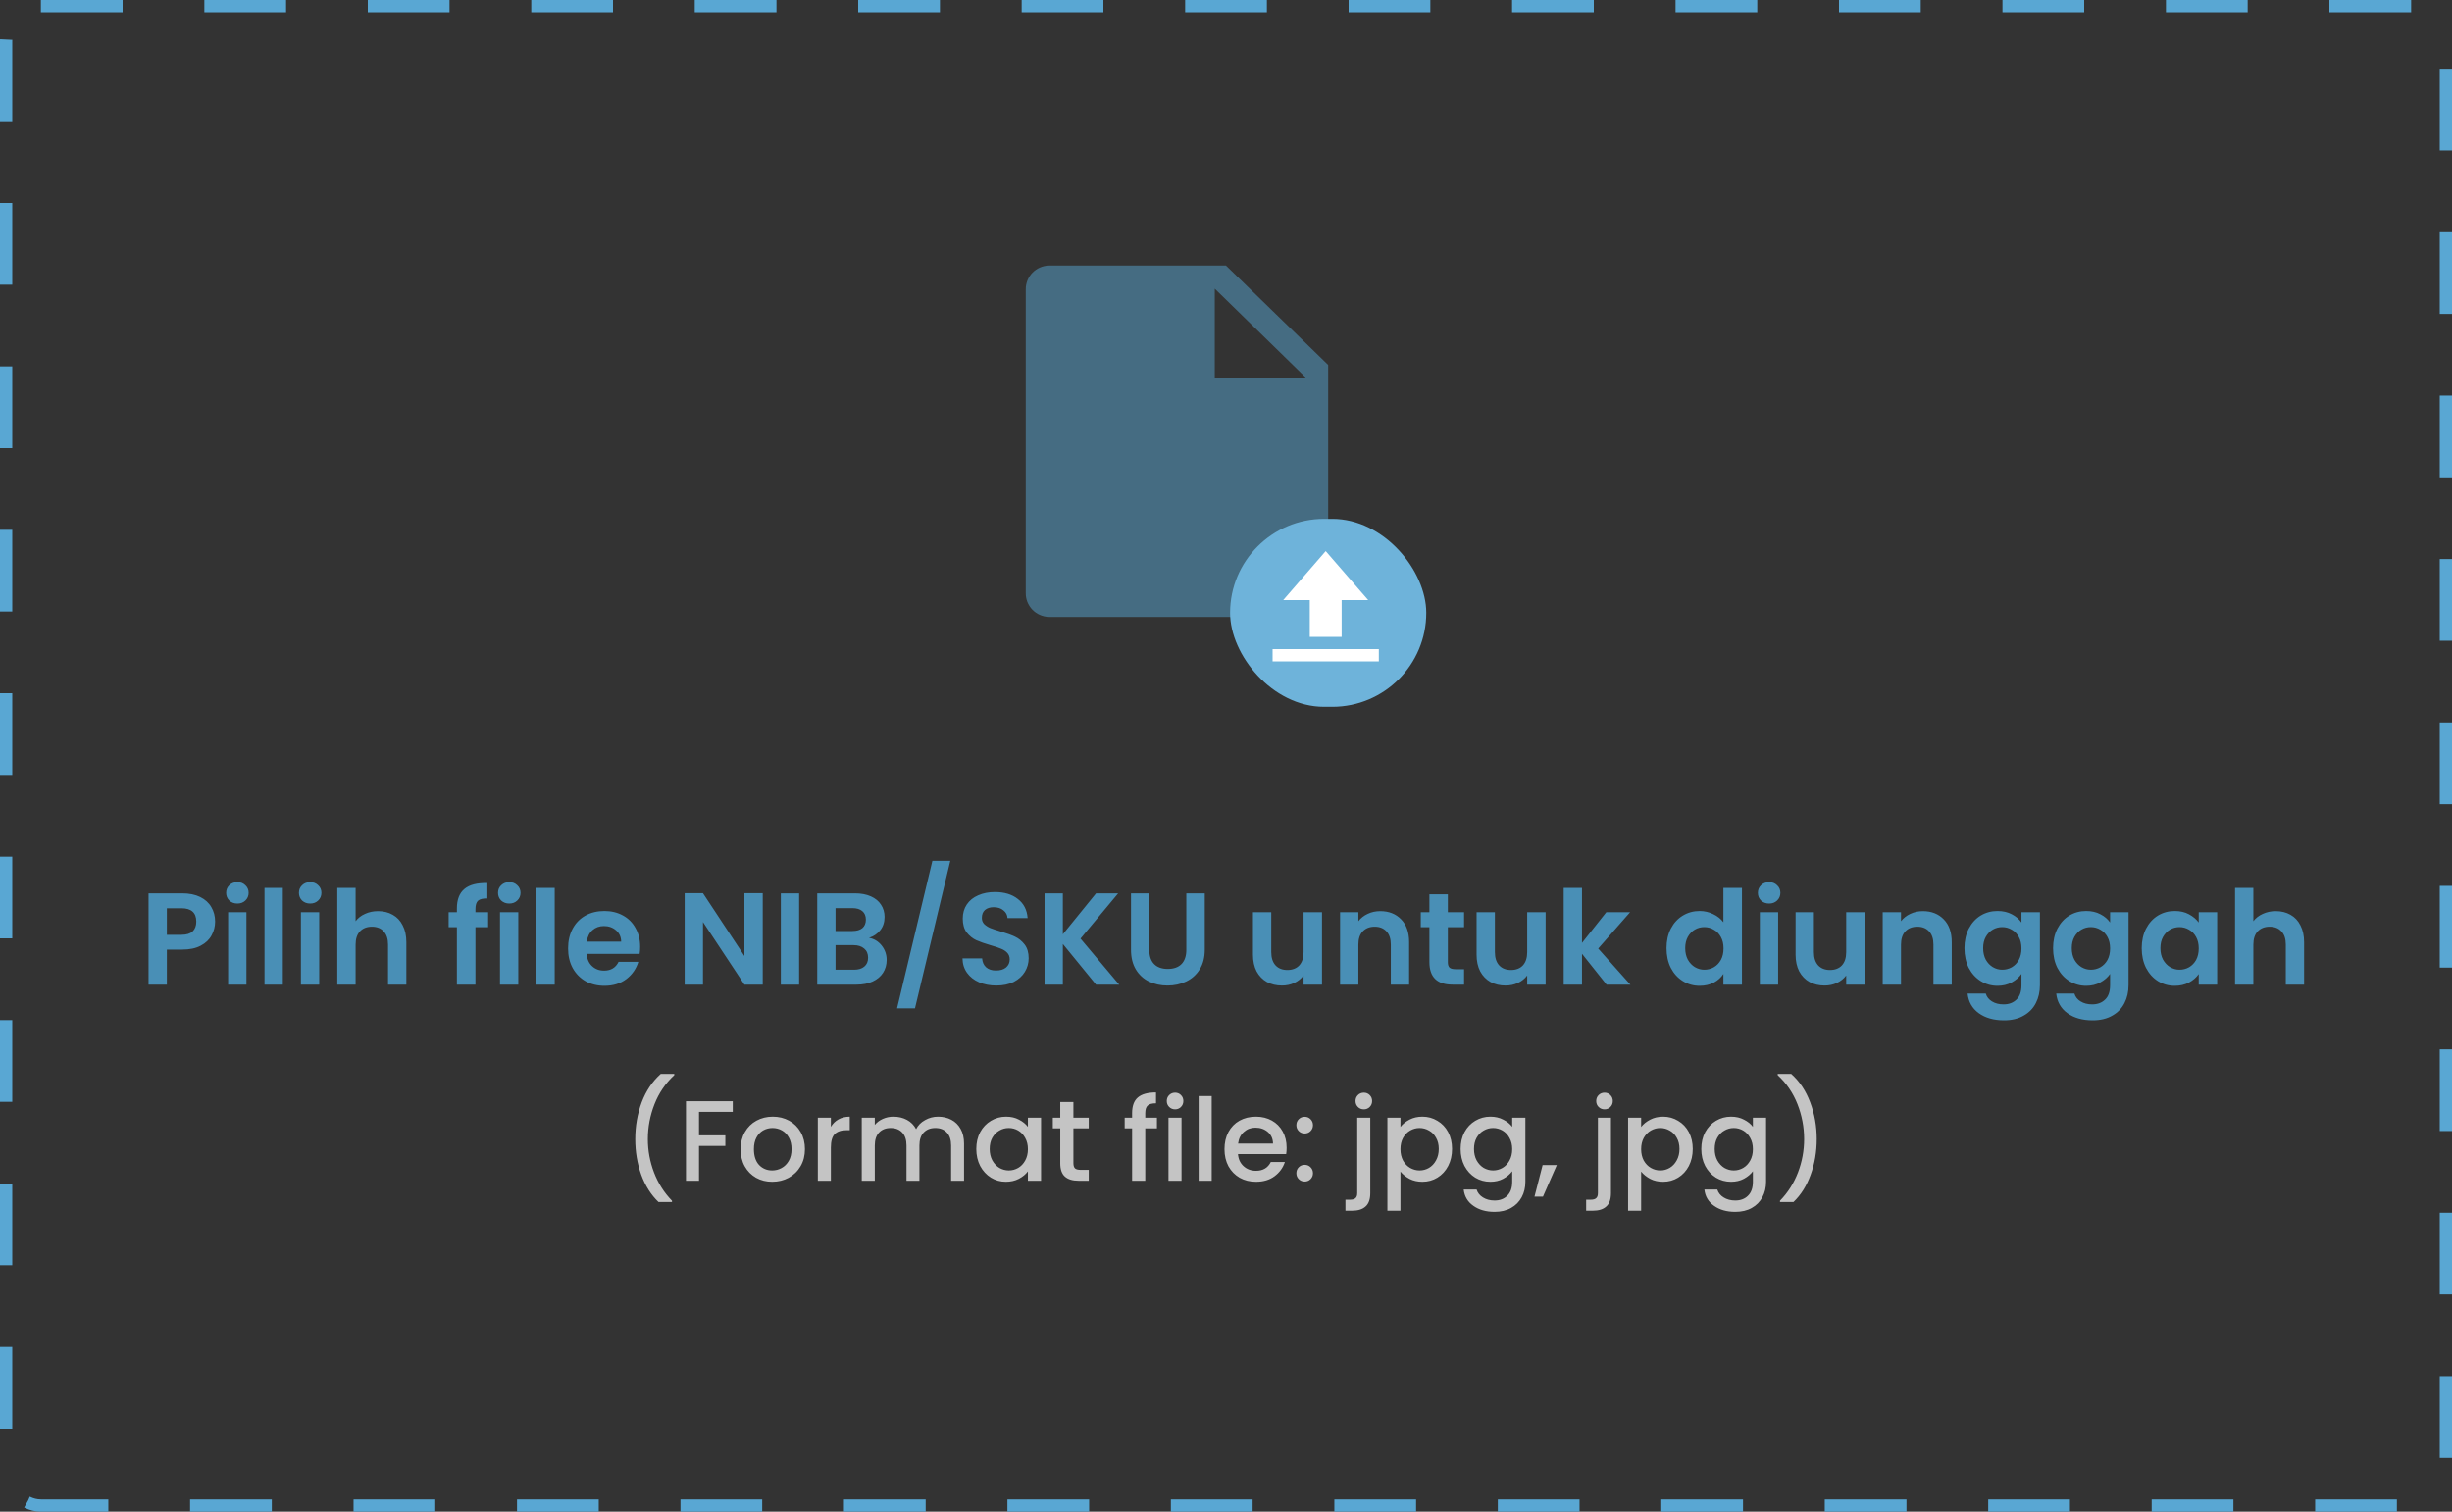 <svg width="300" height="185" viewBox="0 0 300 185" fill="none" xmlns="http://www.w3.org/2000/svg">
<rect x="0" y="0" width="300" height="185" fill="#333333" stroke="none"/>
<path d="M149.997 32.5H128.322C127.558 32.52 126.834 32.84 126.306 33.389C125.777 33.938 125.488 34.673 125.5 35.433V72.567C125.488 73.327 125.777 74.062 126.306 74.611C126.834 75.16 127.558 75.48 128.322 75.5H159.678C160.442 75.48 161.166 75.16 161.694 74.611C162.223 74.062 162.512 73.327 162.5 72.567V44.663L149.997 32.5ZM148.625 46.321V35.326L159.879 46.321H148.625Z" fill="#59A7D3" fill-opacity="0.5"/>
<rect x="150.5" y="63.5" width="24" height="23" rx="11.5" fill="#6EB3DA"/>
<g clip-path="url(#clip0_339_146)">
<path d="M164.148 73.442V77.942H160.248V73.442H156.998L162.198 67.442L167.398 73.442H164.148ZM155.698 79.442H168.698V80.942H155.698V79.442Z" fill="white"/>
</g>
<path d="M26.318 112.788C26.318 113.385 26.174 113.945 25.886 114.468C25.609 114.991 25.166 115.412 24.558 115.732C23.961 116.052 23.204 116.212 22.286 116.212H20.414V120.5H18.174V109.332H22.286C23.15 109.332 23.886 109.481 24.494 109.78C25.102 110.079 25.556 110.489 25.854 111.012C26.164 111.535 26.318 112.127 26.318 112.788ZM22.19 114.404C22.809 114.404 23.268 114.265 23.566 113.988C23.865 113.7 24.014 113.3 24.014 112.788C24.014 111.7 23.406 111.156 22.19 111.156H20.414V114.404H22.19ZM29.045 110.58C28.65 110.58 28.319 110.457 28.053 110.212C27.797 109.956 27.669 109.641 27.669 109.268C27.669 108.895 27.797 108.585 28.053 108.34C28.319 108.084 28.65 107.956 29.045 107.956C29.439 107.956 29.765 108.084 30.021 108.34C30.287 108.585 30.421 108.895 30.421 109.268C30.421 109.641 30.287 109.956 30.021 110.212C29.765 110.457 29.439 110.58 29.045 110.58ZM30.149 111.636V120.5H27.909V111.636H30.149ZM34.602 108.66V120.5H32.362V108.66H34.602ZM37.951 110.58C37.556 110.58 37.226 110.457 36.959 110.212C36.703 109.956 36.575 109.641 36.575 109.268C36.575 108.895 36.703 108.585 36.959 108.34C37.226 108.084 37.556 107.956 37.951 107.956C38.346 107.956 38.671 108.084 38.927 108.34C39.194 108.585 39.327 108.895 39.327 109.268C39.327 109.641 39.194 109.956 38.927 110.212C38.671 110.457 38.346 110.58 37.951 110.58ZM39.055 111.636V120.5H36.815V111.636H39.055ZM46.26 111.508C46.932 111.508 47.529 111.657 48.052 111.956C48.575 112.244 48.98 112.676 49.268 113.252C49.567 113.817 49.716 114.5 49.716 115.3V120.5H47.476V115.604C47.476 114.9 47.3 114.361 46.948 113.988C46.596 113.604 46.116 113.412 45.508 113.412C44.889 113.412 44.399 113.604 44.036 113.988C43.684 114.361 43.508 114.9 43.508 115.604V120.5H41.268V108.66H43.508V112.74C43.796 112.356 44.18 112.057 44.66 111.844C45.14 111.62 45.673 111.508 46.26 111.508ZM59.723 113.476H58.171V120.5H55.899V113.476H54.891V111.636H55.899V111.188C55.899 110.1 56.208 109.3 56.827 108.788C57.445 108.276 58.379 108.036 59.627 108.068V109.956C59.083 109.945 58.704 110.036 58.491 110.228C58.277 110.42 58.171 110.767 58.171 111.268V111.636H59.723V113.476ZM62.31 110.58C61.916 110.58 61.585 110.457 61.318 110.212C61.062 109.956 60.934 109.641 60.934 109.268C60.934 108.895 61.062 108.585 61.318 108.34C61.585 108.084 61.916 107.956 62.31 107.956C62.705 107.956 63.03 108.084 63.286 108.34C63.553 108.585 63.686 108.895 63.686 109.268C63.686 109.641 63.553 109.956 63.286 110.212C63.03 110.457 62.705 110.58 62.31 110.58ZM63.414 111.636V120.5H61.174V111.636H63.414ZM67.867 108.66V120.5H65.627V108.66H67.867ZM78.321 115.876C78.321 116.196 78.299 116.484 78.257 116.74H71.777C71.83 117.38 72.054 117.881 72.449 118.244C72.843 118.607 73.329 118.788 73.905 118.788C74.737 118.788 75.329 118.431 75.681 117.716H78.097C77.841 118.569 77.35 119.273 76.625 119.828C75.899 120.372 75.009 120.644 73.953 120.644C73.099 120.644 72.331 120.457 71.649 120.084C70.977 119.7 70.449 119.161 70.065 118.468C69.691 117.775 69.505 116.975 69.505 116.068C69.505 115.151 69.691 114.345 70.065 113.652C70.438 112.959 70.961 112.425 71.633 112.052C72.305 111.679 73.078 111.492 73.953 111.492C74.795 111.492 75.547 111.673 76.209 112.036C76.881 112.399 77.398 112.916 77.761 113.588C78.134 114.249 78.321 115.012 78.321 115.876ZM76.001 115.236C75.99 114.66 75.782 114.201 75.377 113.86C74.971 113.508 74.475 113.332 73.889 113.332C73.334 113.332 72.865 113.503 72.481 113.844C72.107 114.175 71.878 114.639 71.793 115.236H76.001ZM93.32 120.5H91.08L86.008 112.836V120.5H83.768V109.316H86.008L91.08 116.996V109.316H93.32V120.5ZM97.774 109.332V120.5H95.534V109.332H97.774ZM106.323 114.772C106.952 114.889 107.469 115.204 107.875 115.716C108.28 116.228 108.483 116.815 108.483 117.476C108.483 118.073 108.333 118.601 108.035 119.06C107.747 119.508 107.325 119.86 106.771 120.116C106.216 120.372 105.56 120.5 104.803 120.5H99.987V109.332H104.595C105.352 109.332 106.003 109.455 106.547 109.7C107.101 109.945 107.517 110.287 107.795 110.724C108.083 111.161 108.227 111.657 108.227 112.212C108.227 112.863 108.051 113.407 107.699 113.844C107.357 114.281 106.899 114.591 106.323 114.772ZM102.227 113.94H104.275C104.808 113.94 105.219 113.823 105.507 113.588C105.795 113.343 105.939 112.996 105.939 112.548C105.939 112.1 105.795 111.753 105.507 111.508C105.219 111.263 104.808 111.14 104.275 111.14H102.227V113.94ZM104.483 118.676C105.027 118.676 105.448 118.548 105.747 118.292C106.056 118.036 106.211 117.673 106.211 117.204C106.211 116.724 106.051 116.351 105.731 116.084C105.411 115.807 104.979 115.668 104.435 115.668H102.227V118.676H104.483ZM116.268 105.348L111.948 123.396H109.756L114.076 105.348H116.268ZM121.905 120.612C121.127 120.612 120.423 120.479 119.793 120.212C119.175 119.945 118.684 119.561 118.321 119.06C117.959 118.559 117.772 117.967 117.761 117.284H120.161C120.193 117.743 120.353 118.105 120.641 118.372C120.94 118.639 121.345 118.772 121.857 118.772C122.38 118.772 122.791 118.649 123.089 118.404C123.388 118.148 123.537 117.817 123.537 117.412C123.537 117.081 123.436 116.809 123.233 116.596C123.031 116.383 122.775 116.217 122.465 116.1C122.167 115.972 121.751 115.833 121.217 115.684C120.492 115.471 119.9 115.263 119.441 115.06C118.993 114.847 118.604 114.532 118.273 114.116C117.953 113.689 117.793 113.124 117.793 112.42C117.793 111.759 117.959 111.183 118.289 110.692C118.62 110.201 119.084 109.828 119.681 109.572C120.279 109.305 120.961 109.172 121.729 109.172C122.881 109.172 123.815 109.455 124.529 110.02C125.255 110.575 125.655 111.353 125.729 112.356H123.265C123.244 111.972 123.079 111.657 122.769 111.412C122.471 111.156 122.071 111.028 121.569 111.028C121.132 111.028 120.78 111.14 120.513 111.364C120.257 111.588 120.129 111.913 120.129 112.34C120.129 112.639 120.225 112.889 120.417 113.092C120.62 113.284 120.865 113.444 121.153 113.572C121.452 113.689 121.868 113.828 122.401 113.988C123.127 114.201 123.719 114.415 124.177 114.628C124.636 114.841 125.031 115.161 125.361 115.588C125.692 116.015 125.857 116.575 125.857 117.268C125.857 117.865 125.703 118.42 125.393 118.932C125.084 119.444 124.631 119.855 124.033 120.164C123.436 120.463 122.727 120.612 121.905 120.612ZM134.103 120.5L130.039 115.524V120.5H127.799V109.332H130.039V114.34L134.103 109.332H136.807L132.199 114.868L136.935 120.5H134.103ZM140.617 109.332V116.244C140.617 117.001 140.814 117.583 141.209 117.988C141.603 118.383 142.158 118.58 142.873 118.58C143.598 118.58 144.158 118.383 144.553 117.988C144.947 117.583 145.145 117.001 145.145 116.244V109.332H147.401V116.228C147.401 117.177 147.193 117.983 146.777 118.644C146.371 119.295 145.822 119.785 145.129 120.116C144.446 120.447 143.683 120.612 142.841 120.612C142.009 120.612 141.251 120.447 140.569 120.116C139.897 119.785 139.363 119.295 138.969 118.644C138.574 117.983 138.377 117.177 138.377 116.228V109.332H140.617ZM161.745 111.636V120.5H159.489V119.38C159.201 119.764 158.823 120.068 158.353 120.292C157.895 120.505 157.393 120.612 156.849 120.612C156.156 120.612 155.543 120.468 155.009 120.18C154.476 119.881 154.055 119.449 153.745 118.884C153.447 118.308 153.297 117.625 153.297 116.836V111.636H155.537V116.516C155.537 117.22 155.713 117.764 156.065 118.148C156.417 118.521 156.897 118.708 157.505 118.708C158.124 118.708 158.609 118.521 158.961 118.148C159.313 117.764 159.489 117.22 159.489 116.516V111.636H161.745ZM168.868 111.508C169.924 111.508 170.777 111.844 171.428 112.516C172.078 113.177 172.404 114.105 172.404 115.3V120.5H170.164V115.604C170.164 114.9 169.988 114.361 169.636 113.988C169.284 113.604 168.804 113.412 168.196 113.412C167.577 113.412 167.086 113.604 166.724 113.988C166.372 114.361 166.196 114.9 166.196 115.604V120.5H163.956V111.636H166.196V112.74C166.494 112.356 166.873 112.057 167.332 111.844C167.801 111.62 168.313 111.508 168.868 111.508ZM177.142 113.476V117.764C177.142 118.063 177.211 118.281 177.35 118.42C177.499 118.548 177.744 118.612 178.086 118.612H179.126V120.5H177.718C175.83 120.5 174.886 119.583 174.886 117.748V113.476H173.83V111.636H174.886V109.444H177.142V111.636H179.126V113.476H177.142ZM189.105 111.636V120.5H186.849V119.38C186.561 119.764 186.182 120.068 185.713 120.292C185.254 120.505 184.753 120.612 184.209 120.612C183.515 120.612 182.902 120.468 182.369 120.18C181.835 119.881 181.414 119.449 181.105 118.884C180.806 118.308 180.657 117.625 180.657 116.836V111.636H182.897V116.516C182.897 117.22 183.073 117.764 183.425 118.148C183.777 118.521 184.257 118.708 184.865 118.708C185.483 118.708 185.969 118.521 186.321 118.148C186.673 117.764 186.849 117.22 186.849 116.516V111.636H189.105ZM196.563 120.5L193.555 116.724V120.5H191.315V108.66H193.555V115.396L196.531 111.636H199.443L195.539 116.084L199.475 120.5H196.563ZM203.895 116.036C203.895 115.14 204.071 114.345 204.423 113.652C204.786 112.959 205.277 112.425 205.895 112.052C206.514 111.679 207.202 111.492 207.959 111.492C208.535 111.492 209.085 111.62 209.607 111.876C210.13 112.121 210.546 112.452 210.855 112.868V108.66H213.127V120.5H210.855V119.188C210.578 119.625 210.189 119.977 209.687 120.244C209.186 120.511 208.605 120.644 207.943 120.644C207.197 120.644 206.514 120.452 205.895 120.068C205.277 119.684 204.786 119.145 204.423 118.452C204.071 117.748 203.895 116.943 203.895 116.036ZM210.871 116.068C210.871 115.524 210.765 115.06 210.551 114.676C210.338 114.281 210.05 113.983 209.687 113.78C209.325 113.567 208.935 113.46 208.519 113.46C208.103 113.46 207.719 113.561 207.367 113.764C207.015 113.967 206.727 114.265 206.503 114.66C206.29 115.044 206.183 115.503 206.183 116.036C206.183 116.569 206.29 117.039 206.503 117.444C206.727 117.839 207.015 118.143 207.367 118.356C207.73 118.569 208.114 118.676 208.519 118.676C208.935 118.676 209.325 118.575 209.687 118.372C210.05 118.159 210.338 117.86 210.551 117.476C210.765 117.081 210.871 116.612 210.871 116.068ZM216.451 110.58C216.056 110.58 215.726 110.457 215.459 110.212C215.203 109.956 215.075 109.641 215.075 109.268C215.075 108.895 215.203 108.585 215.459 108.34C215.726 108.084 216.056 107.956 216.451 107.956C216.846 107.956 217.171 108.084 217.427 108.34C217.694 108.585 217.827 108.895 217.827 109.268C217.827 109.641 217.694 109.956 217.427 110.212C217.171 110.457 216.846 110.58 216.451 110.58ZM217.555 111.636V120.5H215.315V111.636H217.555ZM228.136 111.636V120.5H225.88V119.38C225.592 119.764 225.213 120.068 224.744 120.292C224.285 120.505 223.784 120.612 223.24 120.612C222.547 120.612 221.933 120.468 221.4 120.18C220.867 119.881 220.445 119.449 220.136 118.884C219.837 118.308 219.688 117.625 219.688 116.836V111.636H221.928V116.516C221.928 117.22 222.104 117.764 222.456 118.148C222.808 118.521 223.288 118.708 223.896 118.708C224.515 118.708 225 118.521 225.352 118.148C225.704 117.764 225.88 117.22 225.88 116.516V111.636H228.136ZM235.258 111.508C236.314 111.508 237.168 111.844 237.818 112.516C238.469 113.177 238.794 114.105 238.794 115.3V120.5H236.554V115.604C236.554 114.9 236.378 114.361 236.026 113.988C235.674 113.604 235.194 113.412 234.586 113.412C233.968 113.412 233.477 113.604 233.114 113.988C232.762 114.361 232.586 114.9 232.586 115.604V120.5H230.346V111.636H232.586V112.74C232.885 112.356 233.264 112.057 233.722 111.844C234.192 111.62 234.704 111.508 235.258 111.508ZM244.396 111.492C245.058 111.492 245.639 111.625 246.14 111.892C246.642 112.148 247.036 112.484 247.324 112.9V111.636H249.58V120.564C249.58 121.385 249.415 122.116 249.084 122.756C248.754 123.407 248.258 123.919 247.596 124.292C246.935 124.676 246.135 124.868 245.196 124.868C243.938 124.868 242.903 124.575 242.092 123.988C241.292 123.401 240.839 122.601 240.732 121.588H242.956C243.074 121.993 243.324 122.313 243.708 122.548C244.103 122.793 244.578 122.916 245.132 122.916C245.783 122.916 246.311 122.719 246.716 122.324C247.122 121.94 247.324 121.353 247.324 120.564V119.188C247.036 119.604 246.636 119.951 246.124 120.228C245.623 120.505 245.047 120.644 244.396 120.644C243.65 120.644 242.967 120.452 242.348 120.068C241.73 119.684 241.239 119.145 240.876 118.452C240.524 117.748 240.348 116.943 240.348 116.036C240.348 115.14 240.524 114.345 240.876 113.652C241.239 112.959 241.724 112.425 242.332 112.052C242.951 111.679 243.639 111.492 244.396 111.492ZM247.324 116.068C247.324 115.524 247.218 115.06 247.004 114.676C246.791 114.281 246.503 113.983 246.14 113.78C245.778 113.567 245.388 113.46 244.972 113.46C244.556 113.46 244.172 113.561 243.82 113.764C243.468 113.967 243.18 114.265 242.956 114.66C242.743 115.044 242.636 115.503 242.636 116.036C242.636 116.569 242.743 117.039 242.956 117.444C243.18 117.839 243.468 118.143 243.82 118.356C244.183 118.569 244.567 118.676 244.972 118.676C245.388 118.676 245.778 118.575 246.14 118.372C246.503 118.159 246.791 117.86 247.004 117.476C247.218 117.081 247.324 116.612 247.324 116.068ZM255.24 111.492C255.901 111.492 256.483 111.625 256.984 111.892C257.485 112.148 257.88 112.484 258.168 112.9V111.636H260.424V120.564C260.424 121.385 260.259 122.116 259.928 122.756C259.597 123.407 259.101 123.919 258.44 124.292C257.779 124.676 256.979 124.868 256.04 124.868C254.781 124.868 253.747 124.575 252.936 123.988C252.136 123.401 251.683 122.601 251.576 121.588H253.8C253.917 121.993 254.168 122.313 254.552 122.548C254.947 122.793 255.421 122.916 255.976 122.916C256.627 122.916 257.155 122.719 257.56 122.324C257.965 121.94 258.168 121.353 258.168 120.564V119.188C257.88 119.604 257.48 119.951 256.968 120.228C256.467 120.505 255.891 120.644 255.24 120.644C254.493 120.644 253.811 120.452 253.192 120.068C252.573 119.684 252.083 119.145 251.72 118.452C251.368 117.748 251.192 116.943 251.192 116.036C251.192 115.14 251.368 114.345 251.72 113.652C252.083 112.959 252.568 112.425 253.176 112.052C253.795 111.679 254.483 111.492 255.24 111.492ZM258.168 116.068C258.168 115.524 258.061 115.06 257.848 114.676C257.635 114.281 257.347 113.983 256.984 113.78C256.621 113.567 256.232 113.46 255.816 113.46C255.4 113.46 255.016 113.561 254.664 113.764C254.312 113.967 254.024 114.265 253.8 114.66C253.587 115.044 253.48 115.503 253.48 116.036C253.48 116.569 253.587 117.039 253.8 117.444C254.024 117.839 254.312 118.143 254.664 118.356C255.027 118.569 255.411 118.676 255.816 118.676C256.232 118.676 256.621 118.575 256.984 118.372C257.347 118.159 257.635 117.86 257.848 117.476C258.061 117.081 258.168 116.612 258.168 116.068ZM262.036 116.036C262.036 115.14 262.212 114.345 262.564 113.652C262.926 112.959 263.412 112.425 264.02 112.052C264.638 111.679 265.326 111.492 266.084 111.492C266.745 111.492 267.321 111.625 267.812 111.892C268.313 112.159 268.713 112.495 269.012 112.9V111.636H271.268V120.5H269.012V119.204C268.724 119.62 268.324 119.967 267.812 120.244C267.31 120.511 266.729 120.644 266.068 120.644C265.321 120.644 264.638 120.452 264.02 120.068C263.412 119.684 262.926 119.145 262.564 118.452C262.212 117.748 262.036 116.943 262.036 116.036ZM269.012 116.068C269.012 115.524 268.905 115.06 268.692 114.676C268.478 114.281 268.19 113.983 267.828 113.78C267.465 113.567 267.076 113.46 266.66 113.46C266.244 113.46 265.86 113.561 265.508 113.764C265.156 113.967 264.868 114.265 264.644 114.66C264.43 115.044 264.324 115.503 264.324 116.036C264.324 116.569 264.43 117.039 264.644 117.444C264.868 117.839 265.156 118.143 265.508 118.356C265.87 118.569 266.254 118.676 266.66 118.676C267.076 118.676 267.465 118.575 267.828 118.372C268.19 118.159 268.478 117.86 268.692 117.476C268.905 117.081 269.012 116.612 269.012 116.068ZM278.448 111.508C279.12 111.508 279.717 111.657 280.24 111.956C280.762 112.244 281.168 112.676 281.456 113.252C281.754 113.817 281.904 114.5 281.904 115.3V120.5H279.664V115.604C279.664 114.9 279.488 114.361 279.136 113.988C278.784 113.604 278.304 113.412 277.696 113.412C277.077 113.412 276.586 113.604 276.224 113.988C275.872 114.361 275.696 114.9 275.696 115.604V120.5H273.456V108.66H275.696V112.74C275.984 112.356 276.368 112.057 276.848 111.844C277.328 111.62 277.861 111.508 278.448 111.508Z" fill="#498FB6"/>
<path d="M80.565 147.104C79.651 146.227 78.946 145.111 78.451 143.758C77.966 142.405 77.723 140.953 77.723 139.404C77.723 137.817 77.985 136.319 78.507 134.91C79.039 133.501 79.819 132.339 80.845 131.424H82.497V131.578C81.424 132.567 80.617 133.753 80.075 135.134C79.534 136.515 79.263 137.939 79.263 139.404C79.263 140.813 79.515 142.176 80.019 143.492C80.523 144.808 81.256 145.961 82.217 146.95V147.104H80.565ZM89.654 134.77V136.072H85.524V138.942H88.744V140.244H85.524V144.5H83.928V134.77H89.654ZM94.479 144.626C93.751 144.626 93.093 144.463 92.505 144.136C91.917 143.8 91.455 143.333 91.119 142.736C90.783 142.129 90.615 141.429 90.615 140.636C90.615 139.852 90.788 139.157 91.133 138.55C91.478 137.943 91.95 137.477 92.547 137.15C93.144 136.823 93.812 136.66 94.549 136.66C95.286 136.66 95.954 136.823 96.551 137.15C97.148 137.477 97.62 137.943 97.965 138.55C98.31 139.157 98.483 139.852 98.483 140.636C98.483 141.42 98.306 142.115 97.951 142.722C97.596 143.329 97.111 143.8 96.495 144.136C95.888 144.463 95.216 144.626 94.479 144.626ZM94.479 143.24C94.89 143.24 95.272 143.142 95.627 142.946C95.991 142.75 96.285 142.456 96.509 142.064C96.733 141.672 96.845 141.196 96.845 140.636C96.845 140.076 96.738 139.605 96.523 139.222C96.308 138.83 96.024 138.536 95.669 138.34C95.314 138.144 94.932 138.046 94.521 138.046C94.11 138.046 93.728 138.144 93.373 138.34C93.028 138.536 92.752 138.83 92.547 139.222C92.342 139.605 92.239 140.076 92.239 140.636C92.239 141.467 92.449 142.111 92.869 142.568C93.298 143.016 93.835 143.24 94.479 143.24ZM101.657 137.906C101.89 137.514 102.198 137.211 102.581 136.996C102.973 136.772 103.435 136.66 103.967 136.66V138.312H103.561C102.935 138.312 102.459 138.471 102.133 138.788C101.815 139.105 101.657 139.656 101.657 140.44V144.5H100.061V136.786H101.657V137.906ZM114.772 136.66C115.378 136.66 115.92 136.786 116.396 137.038C116.881 137.29 117.259 137.663 117.53 138.158C117.81 138.653 117.95 139.25 117.95 139.95V144.5H116.368V140.188C116.368 139.497 116.195 138.97 115.85 138.606C115.504 138.233 115.033 138.046 114.436 138.046C113.838 138.046 113.362 138.233 113.008 138.606C112.662 138.97 112.49 139.497 112.49 140.188V144.5H110.908V140.188C110.908 139.497 110.735 138.97 110.39 138.606C110.044 138.233 109.573 138.046 108.976 138.046C108.378 138.046 107.902 138.233 107.548 138.606C107.202 138.97 107.03 139.497 107.03 140.188V144.5H105.434V136.786H107.03V137.668C107.291 137.351 107.622 137.103 108.024 136.926C108.425 136.749 108.854 136.66 109.312 136.66C109.928 136.66 110.478 136.791 110.964 137.052C111.449 137.313 111.822 137.691 112.084 138.186C112.317 137.719 112.681 137.351 113.176 137.08C113.67 136.8 114.202 136.66 114.772 136.66ZM119.449 140.608C119.449 139.833 119.607 139.147 119.925 138.55C120.251 137.953 120.69 137.491 121.241 137.164C121.801 136.828 122.417 136.66 123.089 136.66C123.695 136.66 124.223 136.781 124.671 137.024C125.128 137.257 125.492 137.551 125.763 137.906V136.786H127.373V144.5H125.763V143.352C125.492 143.716 125.123 144.019 124.657 144.262C124.19 144.505 123.658 144.626 123.061 144.626C122.398 144.626 121.791 144.458 121.241 144.122C120.69 143.777 120.251 143.301 119.925 142.694C119.607 142.078 119.449 141.383 119.449 140.608ZM125.763 140.636C125.763 140.104 125.651 139.642 125.427 139.25C125.212 138.858 124.927 138.559 124.573 138.354C124.218 138.149 123.835 138.046 123.425 138.046C123.014 138.046 122.631 138.149 122.277 138.354C121.922 138.55 121.633 138.844 121.409 139.236C121.194 139.619 121.087 140.076 121.087 140.608C121.087 141.14 121.194 141.607 121.409 142.008C121.633 142.409 121.922 142.717 122.277 142.932C122.641 143.137 123.023 143.24 123.425 143.24C123.835 143.24 124.218 143.137 124.573 142.932C124.927 142.727 125.212 142.428 125.427 142.036C125.651 141.635 125.763 141.168 125.763 140.636ZM131.331 138.088V142.358C131.331 142.647 131.396 142.857 131.527 142.988C131.667 143.109 131.9 143.17 132.227 143.17H133.207V144.5H131.947C131.228 144.5 130.678 144.332 130.295 143.996C129.912 143.66 129.721 143.114 129.721 142.358V138.088H128.811V136.786H129.721V134.868H131.331V136.786H133.207V138.088H131.331ZM141.549 138.088H140.121V144.5H138.511V138.088H137.601V136.786H138.511V136.24C138.511 135.353 138.744 134.709 139.211 134.308C139.687 133.897 140.429 133.692 141.437 133.692V135.022C140.951 135.022 140.611 135.115 140.415 135.302C140.219 135.479 140.121 135.792 140.121 136.24V136.786H141.549V138.088ZM143.775 135.764C143.486 135.764 143.243 135.666 143.047 135.47C142.851 135.274 142.753 135.031 142.753 134.742C142.753 134.453 142.851 134.21 143.047 134.014C143.243 133.818 143.486 133.72 143.775 133.72C144.055 133.72 144.293 133.818 144.489 134.014C144.685 134.21 144.783 134.453 144.783 134.742C144.783 135.031 144.685 135.274 144.489 135.47C144.293 135.666 144.055 135.764 143.775 135.764ZM144.559 136.786V144.5H142.963V136.786H144.559ZM148.25 134.14V144.5H146.654V134.14H148.25ZM157.416 140.454C157.416 140.743 157.397 141.005 157.36 141.238H151.466C151.513 141.854 151.741 142.349 152.152 142.722C152.563 143.095 153.067 143.282 153.664 143.282C154.523 143.282 155.129 142.923 155.484 142.204H157.206C156.973 142.913 156.548 143.497 155.932 143.954C155.325 144.402 154.569 144.626 153.664 144.626C152.927 144.626 152.264 144.463 151.676 144.136C151.097 143.8 150.64 143.333 150.304 142.736C149.977 142.129 149.814 141.429 149.814 140.636C149.814 139.843 149.973 139.147 150.29 138.55C150.617 137.943 151.069 137.477 151.648 137.15C152.236 136.823 152.908 136.66 153.664 136.66C154.392 136.66 155.041 136.819 155.61 137.136C156.179 137.453 156.623 137.901 156.94 138.48C157.257 139.049 157.416 139.707 157.416 140.454ZM155.75 139.95C155.741 139.362 155.531 138.891 155.12 138.536C154.709 138.181 154.201 138.004 153.594 138.004C153.043 138.004 152.572 138.181 152.18 138.536C151.788 138.881 151.555 139.353 151.48 139.95H155.75ZM159.631 144.598C159.341 144.598 159.099 144.5 158.903 144.304C158.707 144.108 158.609 143.865 158.609 143.576C158.609 143.287 158.707 143.044 158.903 142.848C159.099 142.652 159.341 142.554 159.631 142.554C159.911 142.554 160.149 142.652 160.345 142.848C160.541 143.044 160.639 143.287 160.639 143.576C160.639 143.865 160.541 144.108 160.345 144.304C160.149 144.5 159.911 144.598 159.631 144.598ZM159.631 138.718C159.341 138.718 159.099 138.62 158.903 138.424C158.707 138.228 158.609 137.985 158.609 137.696C158.609 137.407 158.707 137.164 158.903 136.968C159.099 136.772 159.341 136.674 159.631 136.674C159.911 136.674 160.149 136.772 160.345 136.968C160.541 137.164 160.639 137.407 160.639 137.696C160.639 137.985 160.541 138.228 160.345 138.424C160.149 138.62 159.911 138.718 159.631 138.718ZM166.867 135.764C166.578 135.764 166.335 135.666 166.139 135.47C165.943 135.274 165.845 135.031 165.845 134.742C165.845 134.453 165.943 134.21 166.139 134.014C166.335 133.818 166.578 133.72 166.867 133.72C167.147 133.72 167.385 133.818 167.581 134.014C167.777 134.21 167.875 134.453 167.875 134.742C167.875 135.031 167.777 135.274 167.581 135.47C167.385 135.666 167.147 135.764 166.867 135.764ZM167.651 146.012C167.651 146.768 167.46 147.314 167.077 147.65C166.704 147.995 166.158 148.168 165.439 148.168H164.613V146.824H165.159C165.486 146.824 165.714 146.759 165.845 146.628C165.985 146.507 166.055 146.301 166.055 146.012V136.786H167.651V146.012ZM171.342 137.92C171.613 137.565 171.982 137.267 172.448 137.024C172.915 136.781 173.442 136.66 174.03 136.66C174.702 136.66 175.314 136.828 175.864 137.164C176.424 137.491 176.863 137.953 177.18 138.55C177.498 139.147 177.656 139.833 177.656 140.608C177.656 141.383 177.498 142.078 177.18 142.694C176.863 143.301 176.424 143.777 175.864 144.122C175.314 144.458 174.702 144.626 174.03 144.626C173.442 144.626 172.92 144.509 172.462 144.276C172.005 144.033 171.632 143.735 171.342 143.38V148.168H169.746V136.786H171.342V137.92ZM176.032 140.608C176.032 140.076 175.92 139.619 175.696 139.236C175.482 138.844 175.192 138.55 174.828 138.354C174.474 138.149 174.091 138.046 173.68 138.046C173.279 138.046 172.896 138.149 172.532 138.354C172.178 138.559 171.888 138.858 171.664 139.25C171.45 139.642 171.342 140.104 171.342 140.636C171.342 141.168 171.45 141.635 171.664 142.036C171.888 142.428 172.178 142.727 172.532 142.932C172.896 143.137 173.279 143.24 173.68 143.24C174.091 143.24 174.474 143.137 174.828 142.932C175.192 142.717 175.482 142.409 175.696 142.008C175.92 141.607 176.032 141.14 176.032 140.608ZM182.343 136.66C182.94 136.66 183.467 136.781 183.925 137.024C184.391 137.257 184.755 137.551 185.017 137.906V136.786H186.627V144.626C186.627 145.335 186.477 145.965 186.179 146.516C185.88 147.076 185.446 147.515 184.877 147.832C184.317 148.149 183.645 148.308 182.861 148.308C181.815 148.308 180.947 148.061 180.257 147.566C179.566 147.081 179.174 146.418 179.081 145.578H180.663C180.784 145.979 181.041 146.301 181.433 146.544C181.834 146.796 182.31 146.922 182.861 146.922C183.505 146.922 184.023 146.726 184.415 146.334C184.816 145.942 185.017 145.373 185.017 144.626V143.338C184.746 143.702 184.377 144.01 183.911 144.262C183.453 144.505 182.931 144.626 182.343 144.626C181.671 144.626 181.055 144.458 180.495 144.122C179.944 143.777 179.505 143.301 179.179 142.694C178.861 142.078 178.703 141.383 178.703 140.608C178.703 139.833 178.861 139.147 179.179 138.55C179.505 137.953 179.944 137.491 180.495 137.164C181.055 136.828 181.671 136.66 182.343 136.66ZM185.017 140.636C185.017 140.104 184.905 139.642 184.681 139.25C184.466 138.858 184.181 138.559 183.827 138.354C183.472 138.149 183.089 138.046 182.679 138.046C182.268 138.046 181.885 138.149 181.531 138.354C181.176 138.55 180.887 138.844 180.663 139.236C180.448 139.619 180.341 140.076 180.341 140.608C180.341 141.14 180.448 141.607 180.663 142.008C180.887 142.409 181.176 142.717 181.531 142.932C181.895 143.137 182.277 143.24 182.679 143.24C183.089 143.24 183.472 143.137 183.827 142.932C184.181 142.727 184.466 142.428 184.681 142.036C184.905 141.635 185.017 141.168 185.017 140.636ZM190.473 142.582L188.779 146.446H187.743L188.737 142.582H190.473ZM196.316 135.764C196.027 135.764 195.784 135.666 195.588 135.47C195.392 135.274 195.294 135.031 195.294 134.742C195.294 134.453 195.392 134.21 195.588 134.014C195.784 133.818 196.027 133.72 196.316 133.72C196.596 133.72 196.834 133.818 197.03 134.014C197.226 134.21 197.324 134.453 197.324 134.742C197.324 135.031 197.226 135.274 197.03 135.47C196.834 135.666 196.596 135.764 196.316 135.764ZM197.1 146.012C197.1 146.768 196.909 147.314 196.526 147.65C196.153 147.995 195.607 148.168 194.888 148.168H194.062V146.824H194.608C194.935 146.824 195.163 146.759 195.294 146.628C195.434 146.507 195.504 146.301 195.504 146.012V136.786H197.1V146.012ZM200.792 137.92C201.062 137.565 201.431 137.267 201.898 137.024C202.364 136.781 202.892 136.66 203.48 136.66C204.152 136.66 204.763 136.828 205.314 137.164C205.874 137.491 206.312 137.953 206.63 138.55C206.947 139.147 207.106 139.833 207.106 140.608C207.106 141.383 206.947 142.078 206.63 142.694C206.312 143.301 205.874 143.777 205.314 144.122C204.763 144.458 204.152 144.626 203.48 144.626C202.892 144.626 202.369 144.509 201.912 144.276C201.454 144.033 201.081 143.735 200.792 143.38V148.168H199.196V136.786H200.792V137.92ZM205.482 140.608C205.482 140.076 205.37 139.619 205.146 139.236C204.931 138.844 204.642 138.55 204.278 138.354C203.923 138.149 203.54 138.046 203.13 138.046C202.728 138.046 202.346 138.149 201.982 138.354C201.627 138.559 201.338 138.858 201.114 139.25C200.899 139.642 200.792 140.104 200.792 140.636C200.792 141.168 200.899 141.635 201.114 142.036C201.338 142.428 201.627 142.727 201.982 142.932C202.346 143.137 202.728 143.24 203.13 143.24C203.54 143.24 203.923 143.137 204.278 142.932C204.642 142.717 204.931 142.409 205.146 142.008C205.37 141.607 205.482 141.14 205.482 140.608ZM211.792 136.66C212.389 136.66 212.916 136.781 213.374 137.024C213.84 137.257 214.204 137.551 214.466 137.906V136.786H216.076V144.626C216.076 145.335 215.926 145.965 215.628 146.516C215.329 147.076 214.895 147.515 214.326 147.832C213.766 148.149 213.094 148.308 212.31 148.308C211.264 148.308 210.396 148.061 209.706 147.566C209.015 147.081 208.623 146.418 208.53 145.578H210.112C210.233 145.979 210.49 146.301 210.882 146.544C211.283 146.796 211.759 146.922 212.31 146.922C212.954 146.922 213.472 146.726 213.864 146.334C214.265 145.942 214.466 145.373 214.466 144.626V143.338C214.195 143.702 213.826 144.01 213.36 144.262C212.902 144.505 212.38 144.626 211.792 144.626C211.12 144.626 210.504 144.458 209.944 144.122C209.393 143.777 208.954 143.301 208.628 142.694C208.31 142.078 208.152 141.383 208.152 140.608C208.152 139.833 208.31 139.147 208.628 138.55C208.954 137.953 209.393 137.491 209.944 137.164C210.504 136.828 211.12 136.66 211.792 136.66ZM214.466 140.636C214.466 140.104 214.354 139.642 214.13 139.25C213.915 138.858 213.63 138.559 213.276 138.354C212.921 138.149 212.538 138.046 212.128 138.046C211.717 138.046 211.334 138.149 210.98 138.354C210.625 138.55 210.336 138.844 210.112 139.236C209.897 139.619 209.79 140.076 209.79 140.608C209.79 141.14 209.897 141.607 210.112 142.008C210.336 142.409 210.625 142.717 210.98 142.932C211.344 143.137 211.726 143.24 212.128 143.24C212.538 143.24 212.921 143.137 213.276 142.932C213.63 142.727 213.915 142.428 214.13 142.036C214.354 141.635 214.466 141.168 214.466 140.636ZM217.78 147.104V146.95C218.741 145.961 219.474 144.808 219.978 143.492C220.482 142.176 220.734 140.813 220.734 139.404C220.734 137.939 220.463 136.515 219.922 135.134C219.381 133.753 218.573 132.567 217.5 131.578V131.424H219.152C220.179 132.339 220.953 133.501 221.476 134.91C222.008 136.319 222.274 137.817 222.274 139.404C222.274 140.953 222.027 142.405 221.532 143.758C221.047 145.111 220.347 146.227 219.432 147.104H217.78Z" fill="#C4C4C4"/>
<rect x="0.75" y="0.75" width="298.5" height="183.5" rx="4.25" stroke="#59A7D3" stroke-width="1.5" stroke-dasharray="10 10"/>
<defs>
<clipPath id="clip0_339_146">
<rect width="13" height="15" fill="white" transform="translate(155.698 66.371)"/>
</clipPath>
</defs>
</svg>
